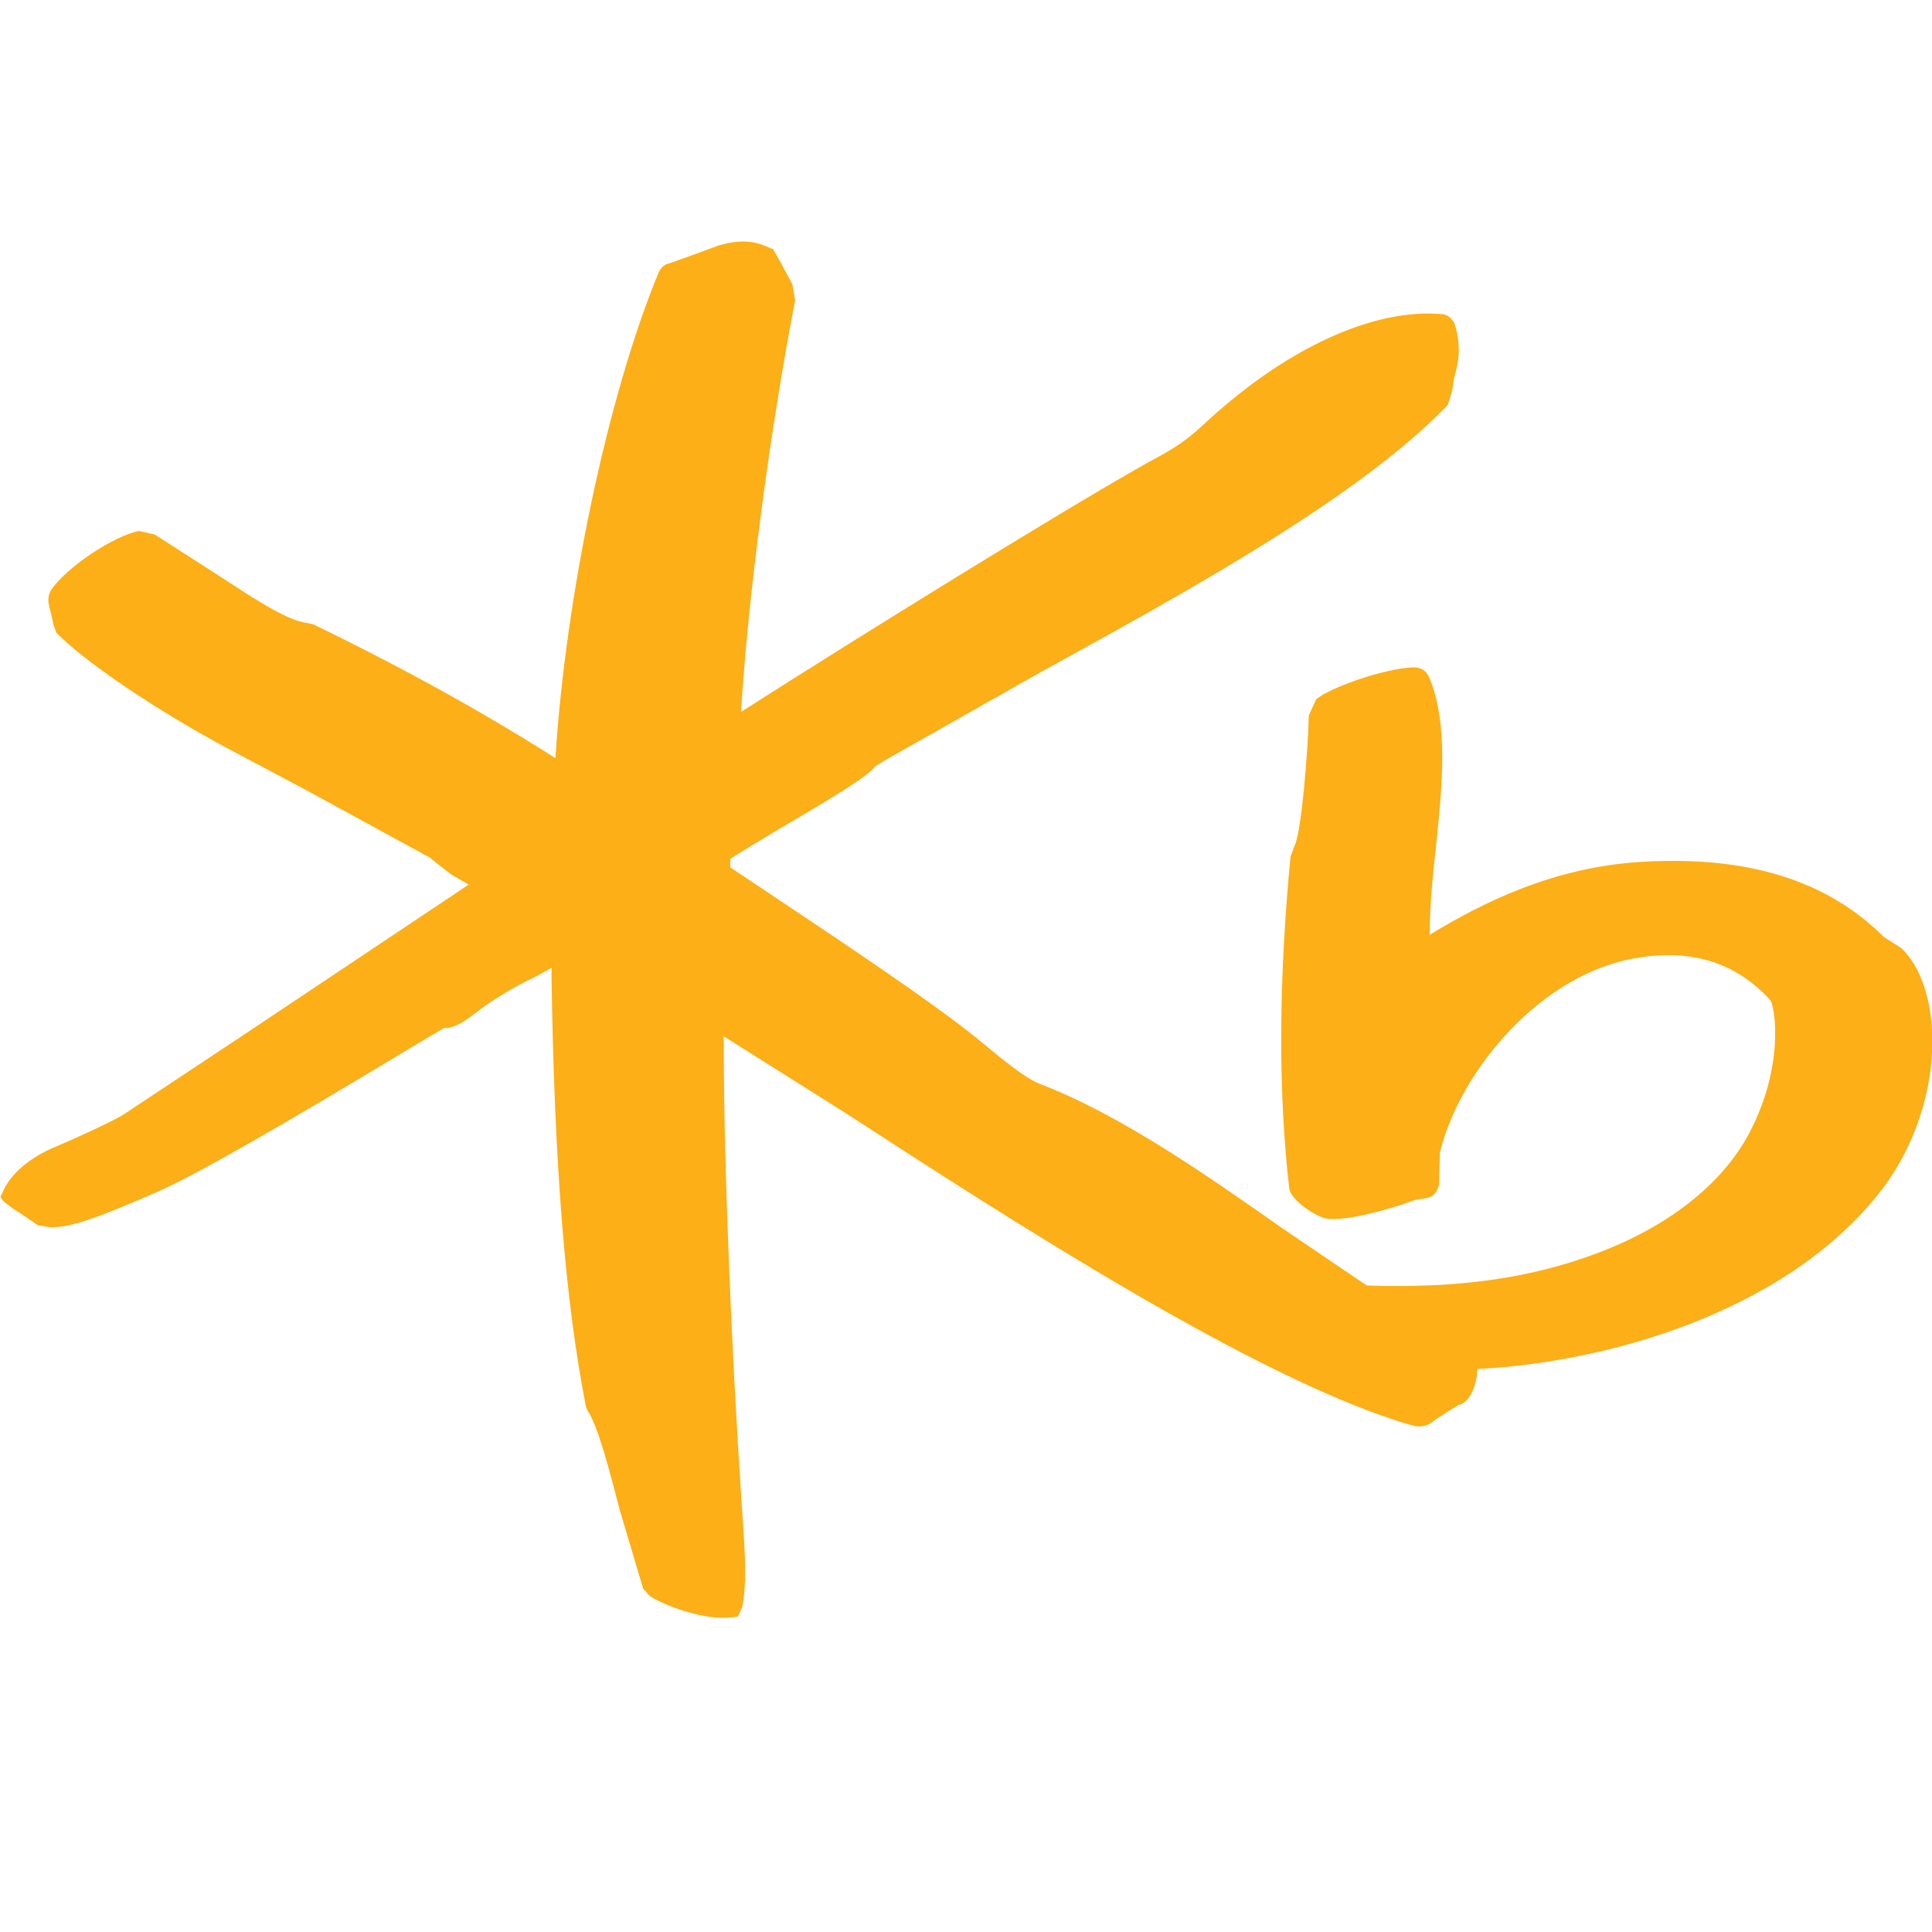 <svg width="24" height="24" viewBox="0 0 24 24" fill="none" xmlns="http://www.w3.org/2000/svg">
<g clip-path="url(#clip0_484_89)">
<path d="M23.611 11.773L23.404 11.641C22.697 10.935 21.711 10.628 20.393 10.706C19.296 10.773 18.426 11.207 17.761 11.612C17.761 11.603 17.761 11.592 17.761 11.582C17.761 11.239 17.799 10.867 17.839 10.504C17.877 10.136 17.916 9.763 17.916 9.408C17.916 9.054 17.876 8.703 17.752 8.41C17.72 8.335 17.651 8.29 17.563 8.29C17.209 8.299 16.517 8.541 16.349 8.688L16.258 8.889C16.252 9.281 16.165 10.377 16.078 10.511C16.082 10.505 16.031 10.643 16.031 10.643C15.881 12.208 15.879 13.585 16.016 14.767C16.033 14.885 16.26 15.062 16.435 15.126C16.628 15.197 17.231 15.036 17.578 14.906C17.574 14.907 17.708 14.885 17.708 14.885C17.818 14.873 17.882 14.781 17.878 14.655C17.877 14.652 17.887 14.315 17.887 14.315C18.137 13.296 19.153 12.079 20.354 11.896C21.032 11.788 21.57 11.963 21.992 12.425C22.049 12.508 22.173 13.241 21.725 14.085C21.392 14.709 20.726 15.235 19.849 15.564C19.019 15.88 18.107 16.007 16.98 15.969C16.932 15.939 15.925 15.255 15.925 15.255C15.031 14.627 13.92 13.845 12.913 13.463C12.735 13.395 12.419 13.132 12.228 12.974L12.123 12.888C11.543 12.422 10.437 11.686 9.55 11.094C9.55 11.094 9.149 10.826 9.071 10.774C9.071 10.741 9.071 10.673 9.071 10.673C9.097 10.645 9.656 10.311 9.656 10.311C10.437 9.854 10.797 9.63 10.875 9.515C10.858 9.534 10.978 9.453 10.978 9.453C10.985 9.45 12.914 8.357 12.914 8.357C14.772 7.336 16.878 6.178 17.983 5.033C17.985 5.031 18.038 4.857 18.038 4.857L18.062 4.701C18.136 4.456 18.14 4.269 18.079 4.051C18.062 3.989 18.006 3.916 17.929 3.904C17.065 3.818 15.952 4.335 14.938 5.286C14.709 5.5 14.517 5.607 14.314 5.716L14.158 5.803C13.041 6.438 10.523 8.001 9.205 8.844C9.292 7.426 9.554 5.41 9.877 3.73L9.842 3.529C9.837 3.522 9.705 3.274 9.705 3.274L9.603 3.093L9.573 3.085C9.31 2.951 9.095 3.006 8.938 3.045L8.675 3.142L8.323 3.269C8.254 3.282 8.204 3.326 8.179 3.393C7.549 4.914 7.024 7.417 6.9 9.418C5.642 8.618 4.479 8.042 3.909 7.764L3.893 7.756L3.826 7.741C3.62 7.715 3.371 7.564 3.131 7.418C3.105 7.403 2.653 7.109 2.653 7.109L1.922 6.64L1.73 6.596C1.416 6.651 0.814 7.056 0.634 7.332C0.611 7.369 0.601 7.409 0.601 7.449C0.601 7.508 0.62 7.567 0.634 7.623L0.667 7.771L0.701 7.861C1.051 8.22 1.936 8.818 2.803 9.284L3.807 9.817L5.346 10.657C5.346 10.664 5.608 10.865 5.608 10.865L5.789 10.969C5.789 10.969 5.811 10.981 5.822 10.989C5.411 11.263 3.023 12.858 3.023 12.858L1.553 13.833C1.414 13.927 0.833 14.187 0.705 14.239C0.386 14.368 0.144 14.569 0.045 14.784L0.005 14.869L0.045 14.925L0.158 15.011L0.308 15.109L0.47 15.22L0.623 15.245C0.882 15.255 1.265 15.107 1.981 14.794C2.639 14.502 4.425 13.424 5.189 12.964L5.515 12.77C5.65 12.78 5.797 12.667 5.931 12.566C6.083 12.444 6.417 12.239 6.621 12.149C6.627 12.148 6.742 12.083 6.852 12.023C6.852 12.057 6.851 12.11 6.851 12.11C6.885 14.446 7.019 16.145 7.275 17.454L7.279 17.478L7.303 17.531C7.429 17.715 7.572 18.27 7.699 18.758L7.989 19.734C7.996 19.744 8.071 19.825 8.071 19.825C8.237 19.938 8.744 20.132 9.081 20.092L9.165 20.083L9.219 19.964C9.247 19.818 9.257 19.675 9.257 19.517C9.257 19.338 9.244 19.142 9.228 18.902L9.205 18.55C9.097 16.919 8.991 14.565 8.991 12.999V12.874C9.269 13.048 10.481 13.812 10.481 13.812C12.544 15.151 15.661 17.172 17.544 17.707C17.642 17.737 17.746 17.713 17.817 17.644C17.82 17.64 18.107 17.459 18.107 17.459L18.162 17.437C18.27 17.385 18.342 17.204 18.354 17.006C19.941 16.926 22.156 16.315 23.34 14.825C23.798 14.247 24.004 13.541 24.004 12.936C24.004 12.44 23.866 12.012 23.617 11.776" fill="#FCAF16"/>
</g>
<defs>
<clipPath id="clip0_484_89">
<rect width="24" height="17.096" fill="white" transform="translate(0 3)"/>
</clipPath>
</defs>
</svg>
